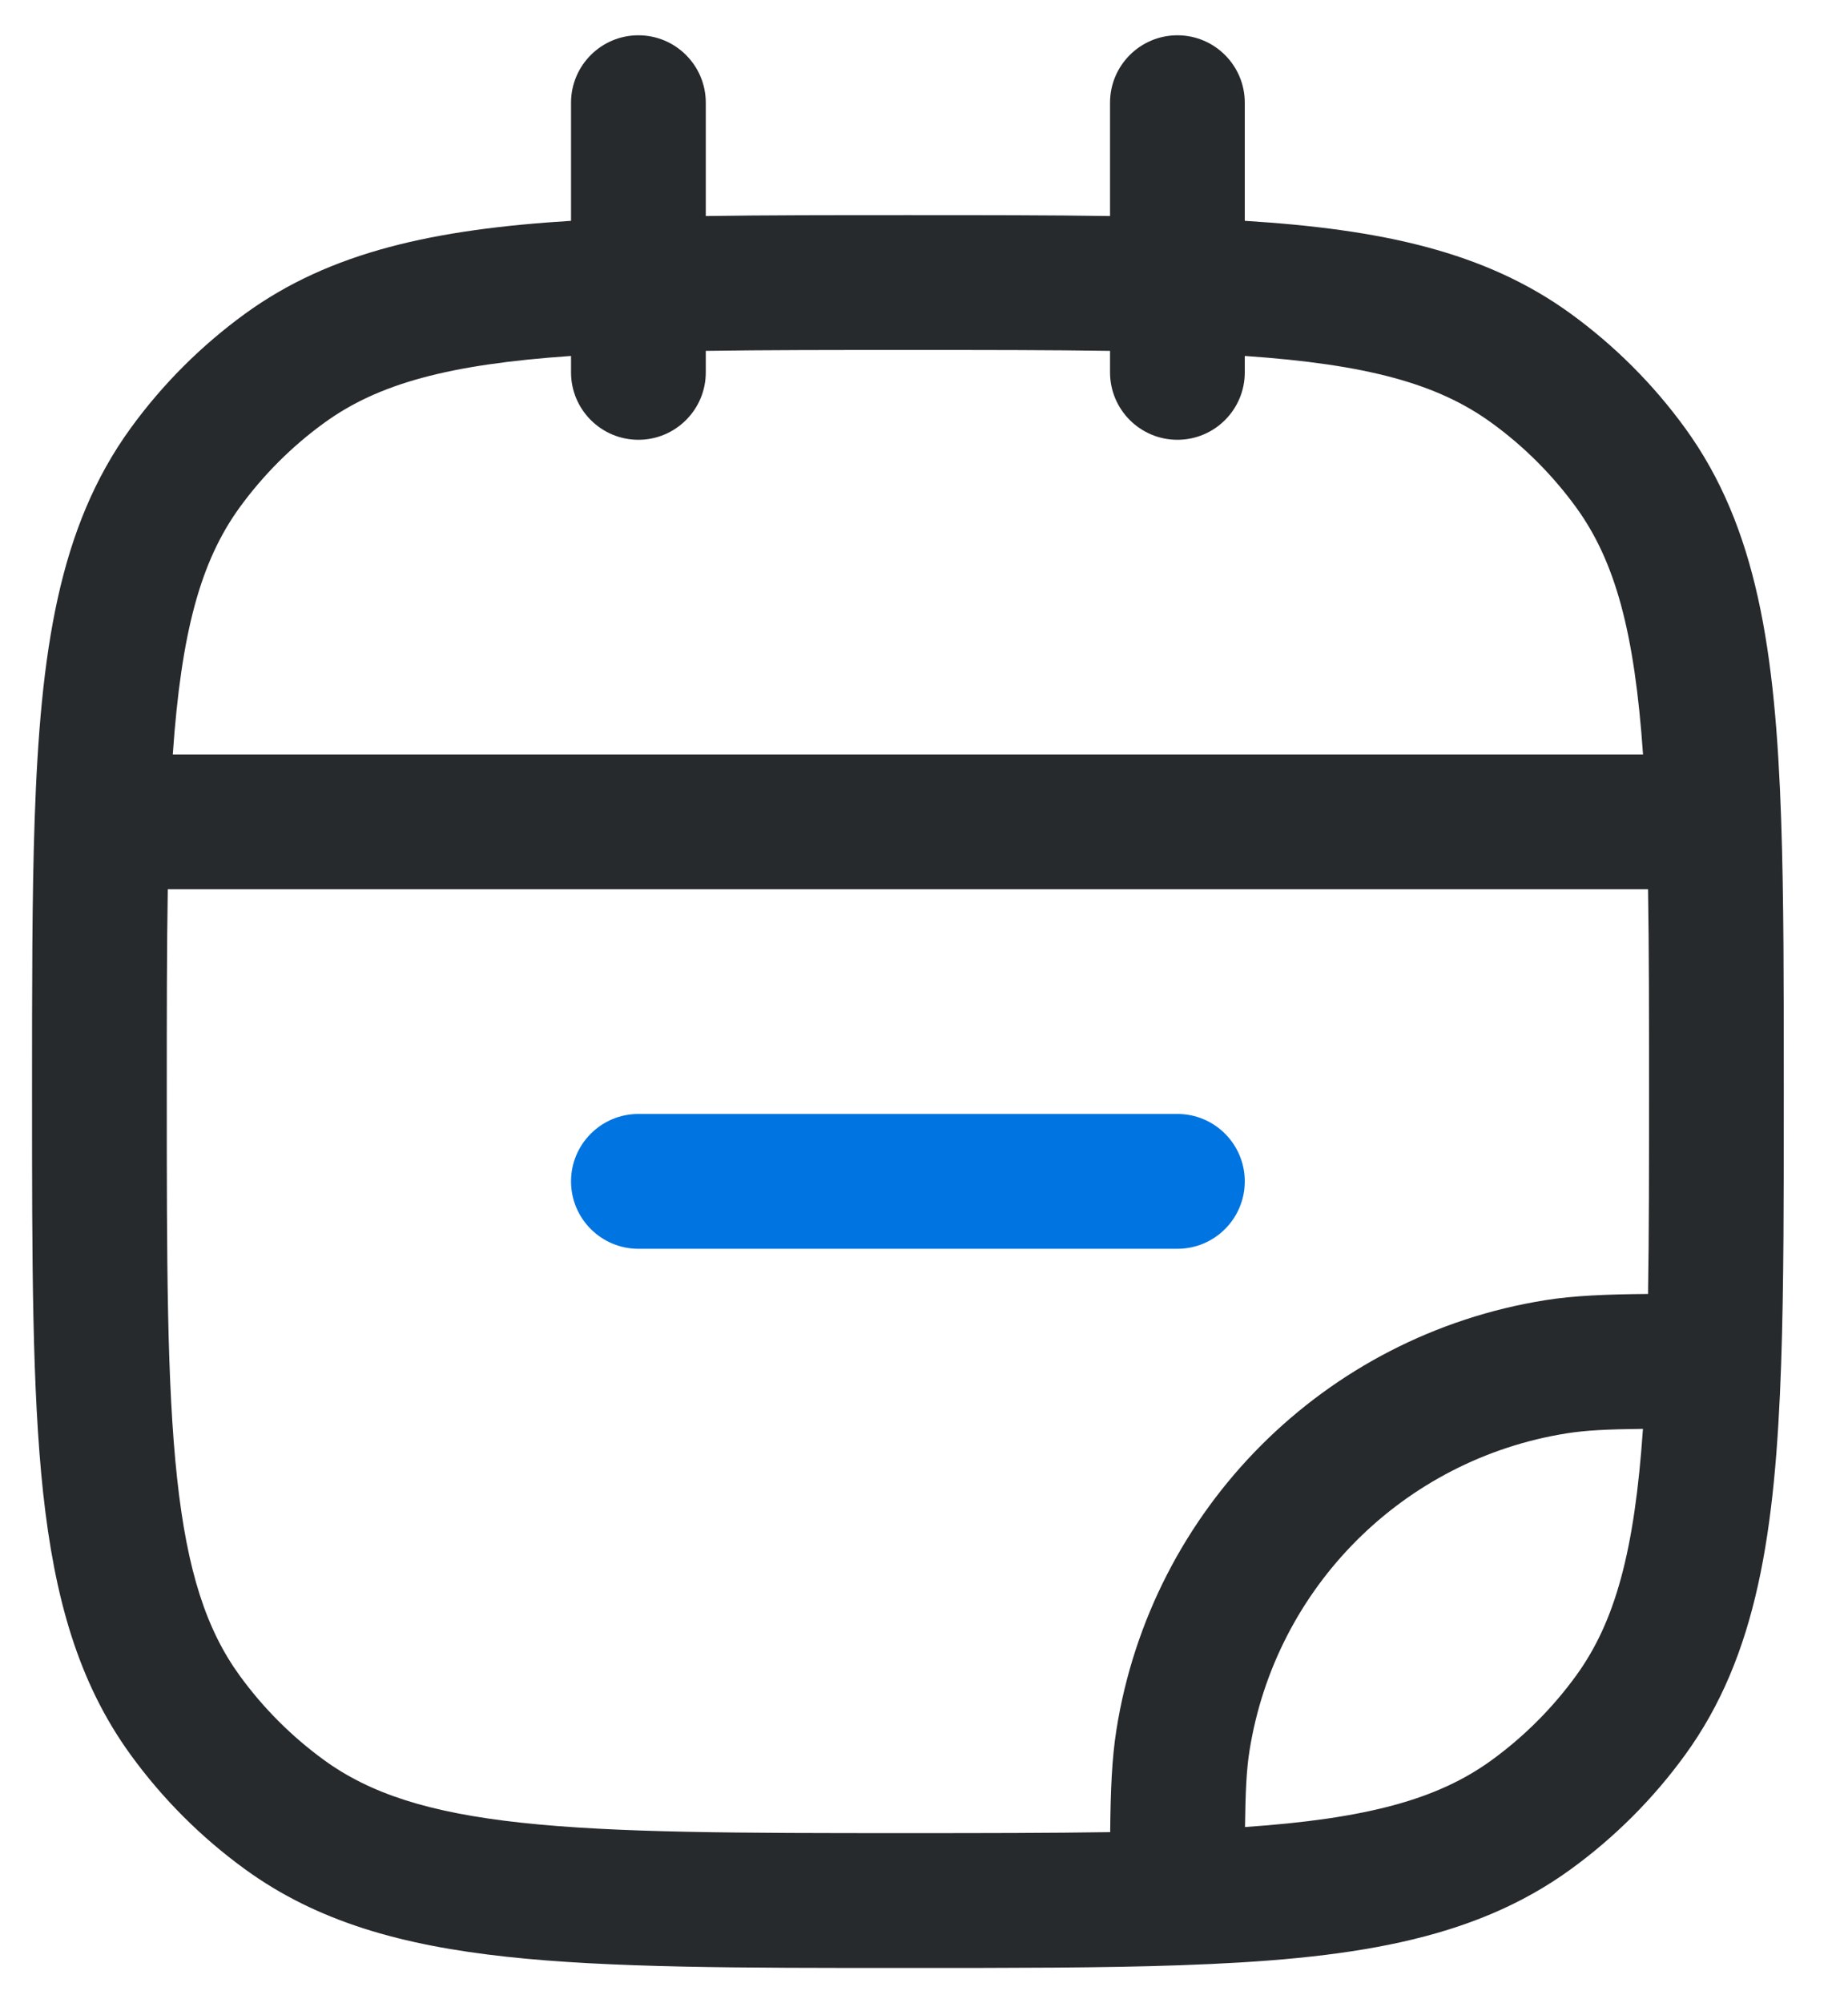 <svg width="24" height="26" viewBox="0 0 24 26" fill="none" xmlns="http://www.w3.org/2000/svg">
<path fill-rule="evenodd" clip-rule="evenodd" d="M8.291 0.458C8.774 0.458 9.166 0.85 9.166 1.333V2.804C9.947 2.792 10.814 2.792 11.778 2.792H11.804C12.768 2.792 13.635 2.792 14.416 2.804V1.333C14.416 0.85 14.808 0.458 15.291 0.458C15.774 0.458 16.166 0.85 16.166 1.333V2.866C17.93 2.976 19.285 3.262 20.401 4.073C20.97 4.487 21.471 4.987 21.885 5.557C22.82 6.844 23.057 8.451 23.132 10.637C23.166 11.637 23.166 12.8 23.166 14.154V14.179C23.166 15.533 23.166 16.697 23.132 17.697C23.057 19.882 22.82 21.489 21.885 22.776C21.471 23.346 20.97 23.847 20.401 24.26C19.113 25.196 17.507 25.432 15.321 25.507C14.321 25.542 13.157 25.542 11.804 25.542H11.738C9.596 25.542 7.916 25.542 6.584 25.397C5.224 25.25 4.122 24.944 3.181 24.26C2.612 23.847 2.111 23.346 1.697 22.776C1.014 21.836 0.708 20.734 0.56 19.374C0.416 18.041 0.416 16.362 0.416 14.219L0.416 14.154C0.416 12.8 0.416 11.637 0.45 10.637C0.525 8.451 0.762 6.844 1.697 5.557C2.111 4.987 2.612 4.487 3.181 4.073C4.297 3.262 5.652 2.976 7.416 2.866V1.333C7.416 0.85 7.808 0.458 8.291 0.458ZM7.416 4.62C5.827 4.729 4.91 4.98 4.21 5.489C3.789 5.794 3.419 6.165 3.113 6.585C2.605 7.285 2.354 8.203 2.244 9.792H21.338C21.228 8.203 20.977 7.285 20.469 6.585C20.163 6.165 19.793 5.794 19.372 5.489C18.672 4.98 17.755 4.729 16.166 4.62V4.833C16.166 5.316 15.774 5.708 15.291 5.708C14.808 5.708 14.416 5.316 14.416 4.833V4.554C13.646 4.542 12.78 4.542 11.791 4.542C10.802 4.542 9.936 4.542 9.166 4.554V4.833C9.166 5.316 8.774 5.708 8.291 5.708C7.808 5.708 7.416 5.316 7.416 4.833V4.62ZM21.403 11.542H2.179C2.166 12.311 2.166 13.178 2.166 14.167C2.166 16.373 2.167 17.958 2.3 19.186C2.431 20.396 2.682 21.155 3.113 21.748C3.419 22.169 3.789 22.539 4.21 22.845C4.803 23.275 5.561 23.526 6.772 23.657C7.999 23.79 9.584 23.792 11.791 23.792C12.781 23.792 13.648 23.791 14.418 23.779C14.423 23.225 14.441 22.817 14.499 22.451C14.953 19.58 17.204 17.329 20.075 16.874C20.442 16.816 20.85 16.799 21.403 16.794C21.416 16.024 21.416 15.156 21.416 14.167C21.416 13.178 21.416 12.311 21.403 11.542ZM21.337 18.545C20.865 18.55 20.588 18.565 20.349 18.603C18.227 18.939 16.563 20.603 16.227 22.724C16.189 22.963 16.175 23.241 16.169 23.713C17.756 23.604 18.673 23.353 19.372 22.845C19.793 22.539 20.163 22.169 20.469 21.748C20.977 21.048 21.228 20.132 21.337 18.545Z" fill="#272A2D"/>
<path d="M7.416 15.333C7.416 14.85 7.808 14.458 8.291 14.458H15.291C15.774 14.458 16.166 14.85 16.166 15.333C16.166 15.816 15.774 16.208 15.291 16.208H8.291C7.808 16.208 7.416 15.816 7.416 15.333Z" fill="#0074E0"/>
</svg>
